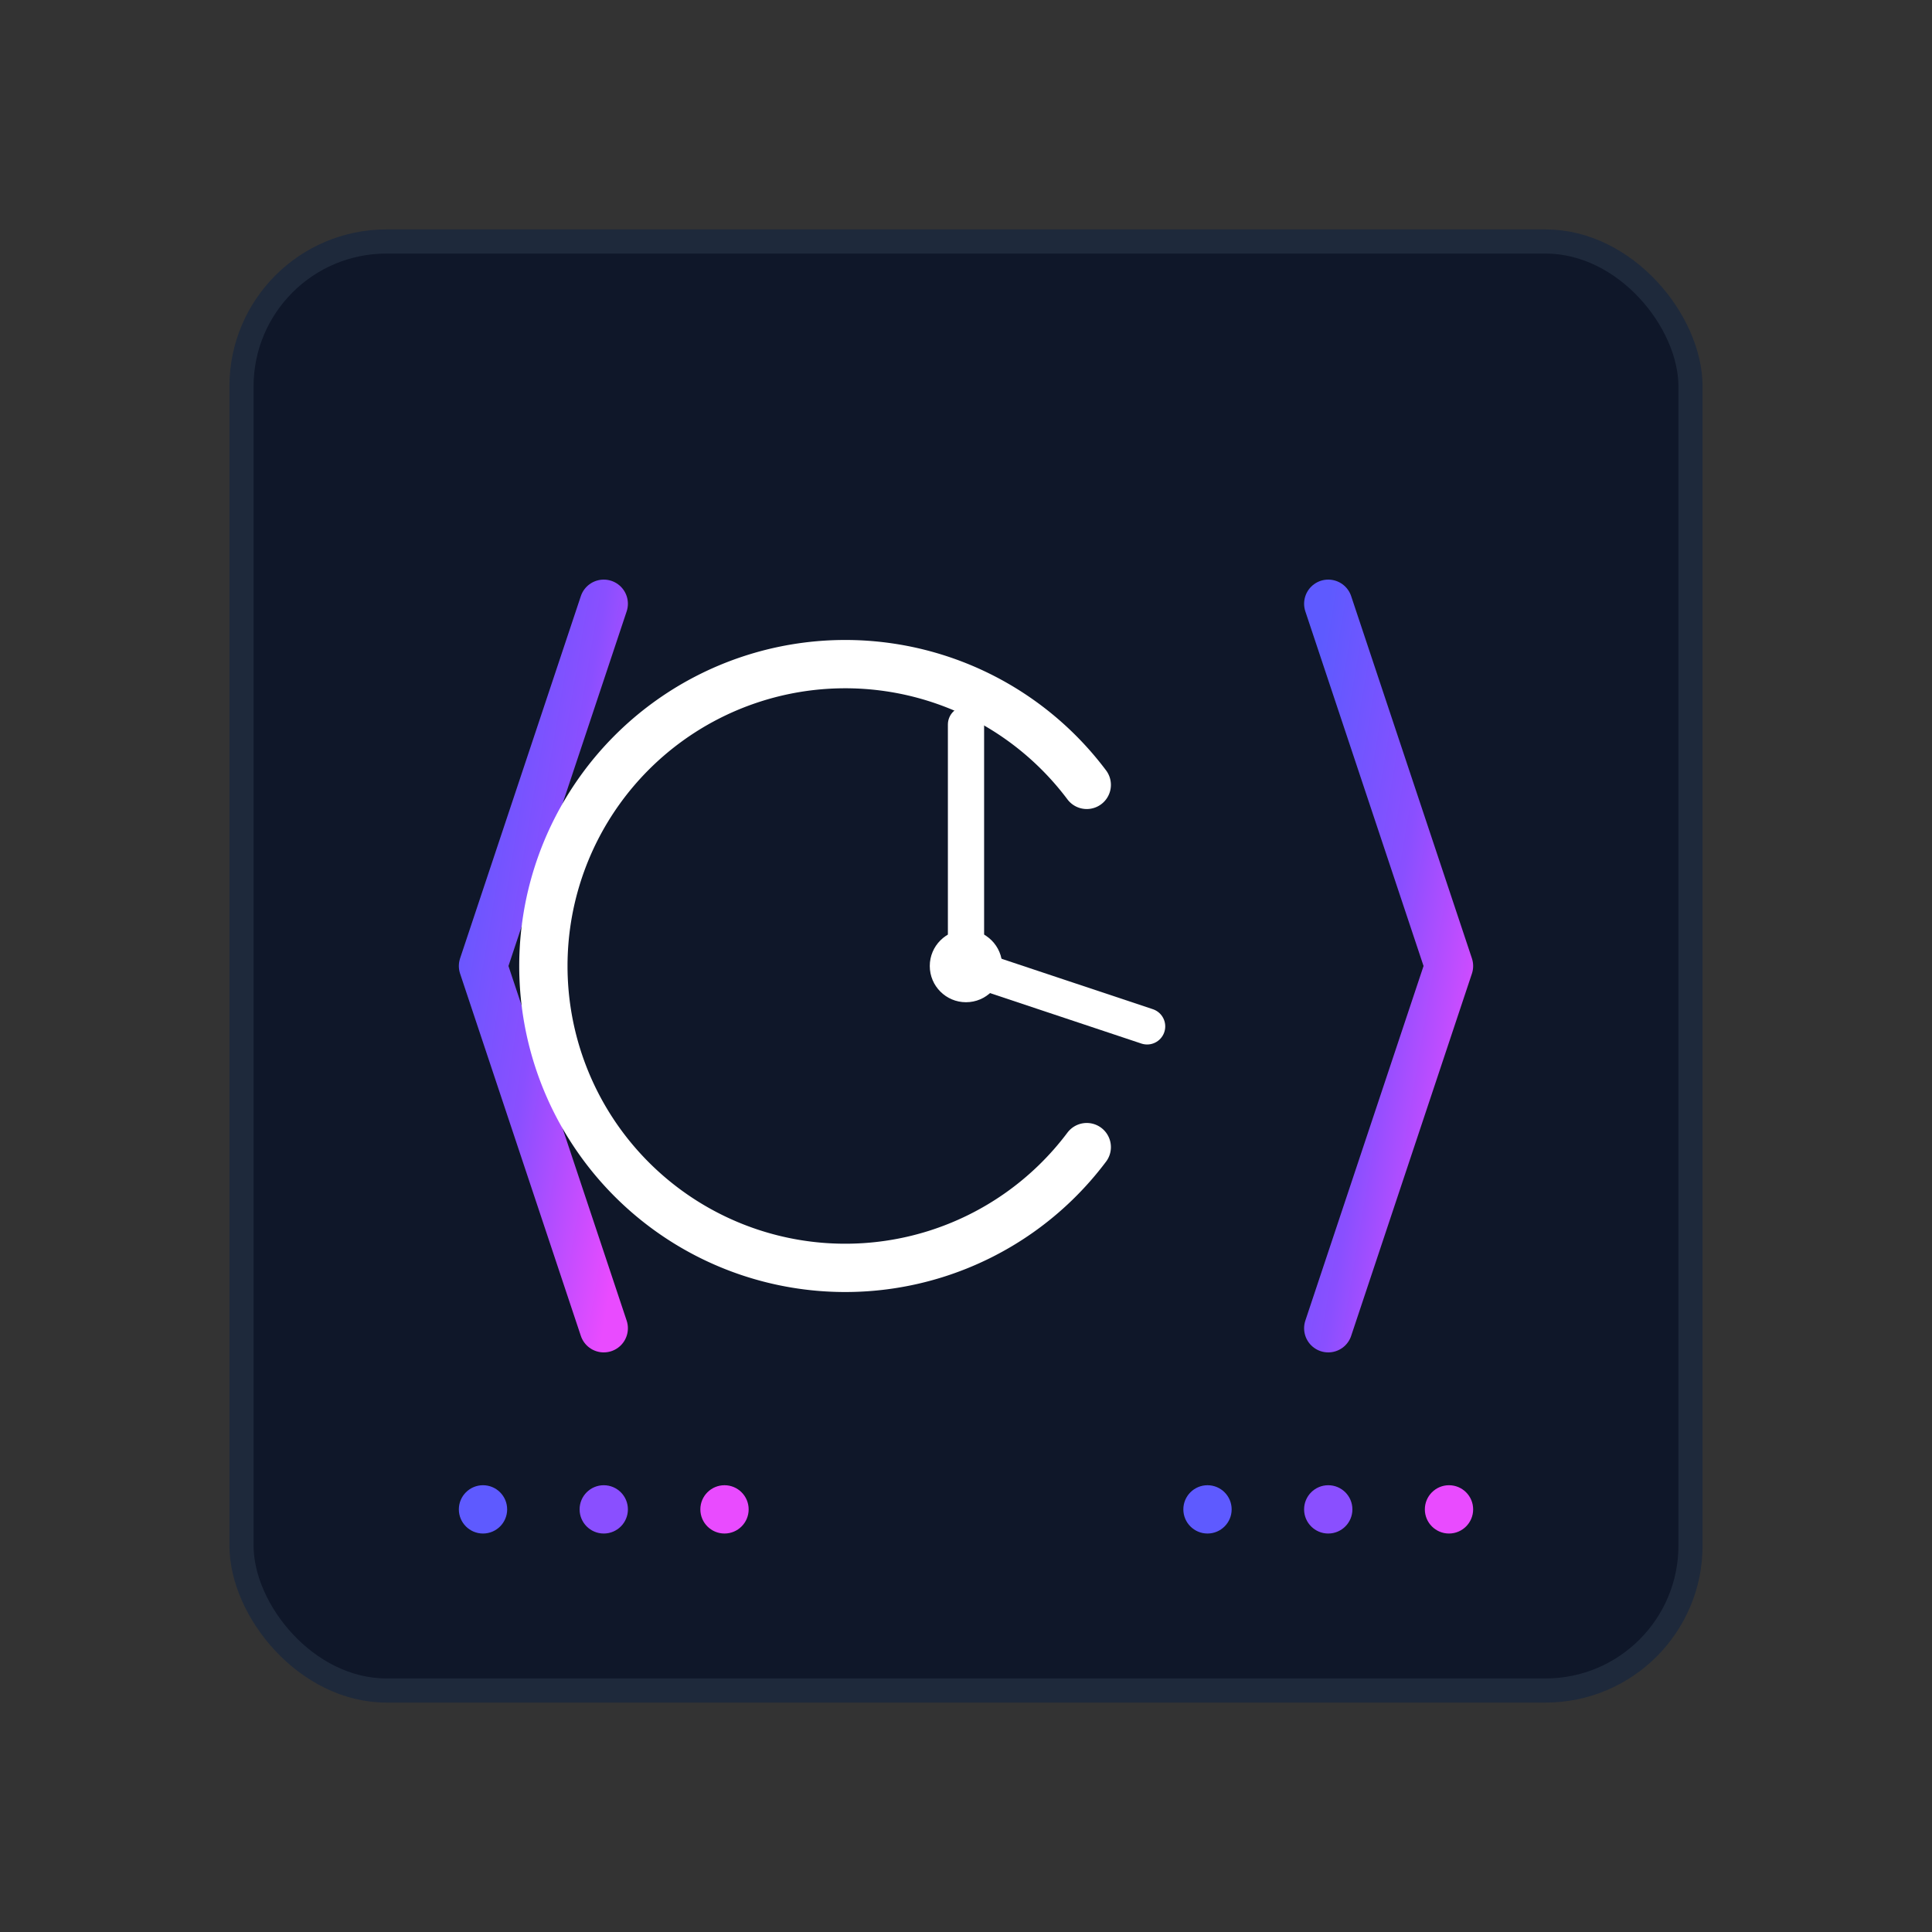 <?xml version="1.0" encoding="UTF-8"?>
<svg width="160" height="160" viewBox="0 0 160 160" xmlns="http://www.w3.org/2000/svg">
  <rect x="0" y="0" width="160" height="160" fill="#333333" stroke="none"/>
  <!-- Gradient definitions -->
  <defs>
    <linearGradient id="logoGradient" x1="0%" y1="0%" x2="100%" y2="100%">
      <stop offset="0%" stop-color="#5E5AFF" />
      <stop offset="50%" stop-color="#8A4FFF" />
      <stop offset="100%" stop-color="#E94BFF" />
    </linearGradient>
  </defs>
  
  <!-- Code block background -->
  <rect x="20" y="20" width="120" height="120" rx="12" fill="#0F1729" stroke="#1E293B" stroke-width="2" />
  
  <!-- Left bracket -->
  <path d="M50,50 L40,80 L50,110" fill="none" stroke="url(#logoGradient)" stroke-width="4" stroke-linecap="round" stroke-linejoin="round" />
  
  <!-- Right bracket -->
  <path d="M110,50 L120,80 L110,110" fill="none" stroke="url(#logoGradient)" stroke-width="4" stroke-linecap="round" stroke-linejoin="round" />
  
  <!-- Middle "C" for ChronoCoder, stylized as code element -->
  <path d="M90,65 A25,25 0 1,0 90,95" fill="none" stroke="#FFFFFF" stroke-width="4" stroke-linecap="round" />
  
  <!-- Clock hand representing "Chrono" aspect -->
  <line x1="80" y1="80" x2="80" y2="60" stroke="#FFFFFF" stroke-width="3" stroke-linecap="round" />
  <line x1="80" y1="80" x2="95" y2="85" stroke="#FFFFFF" stroke-width="3" stroke-linecap="round" />
  
  <!-- Center dot -->
  <circle cx="80" cy="80" r="3" fill="#FFFFFF" />
  
  <!-- Simplified binary dots representing code/tech -->
  <circle cx="40" cy="125" r="2" fill="#5E5AFF" />
  <circle cx="50" cy="125" r="2" fill="#8A4FFF" />
  <circle cx="60" cy="125" r="2" fill="#E94BFF" />
  <circle cx="100" cy="125" r="2" fill="#5E5AFF" />
  <circle cx="110" cy="125" r="2" fill="#8A4FFF" />
  <circle cx="120" cy="125" r="2" fill="#E94BFF" />
</svg>
